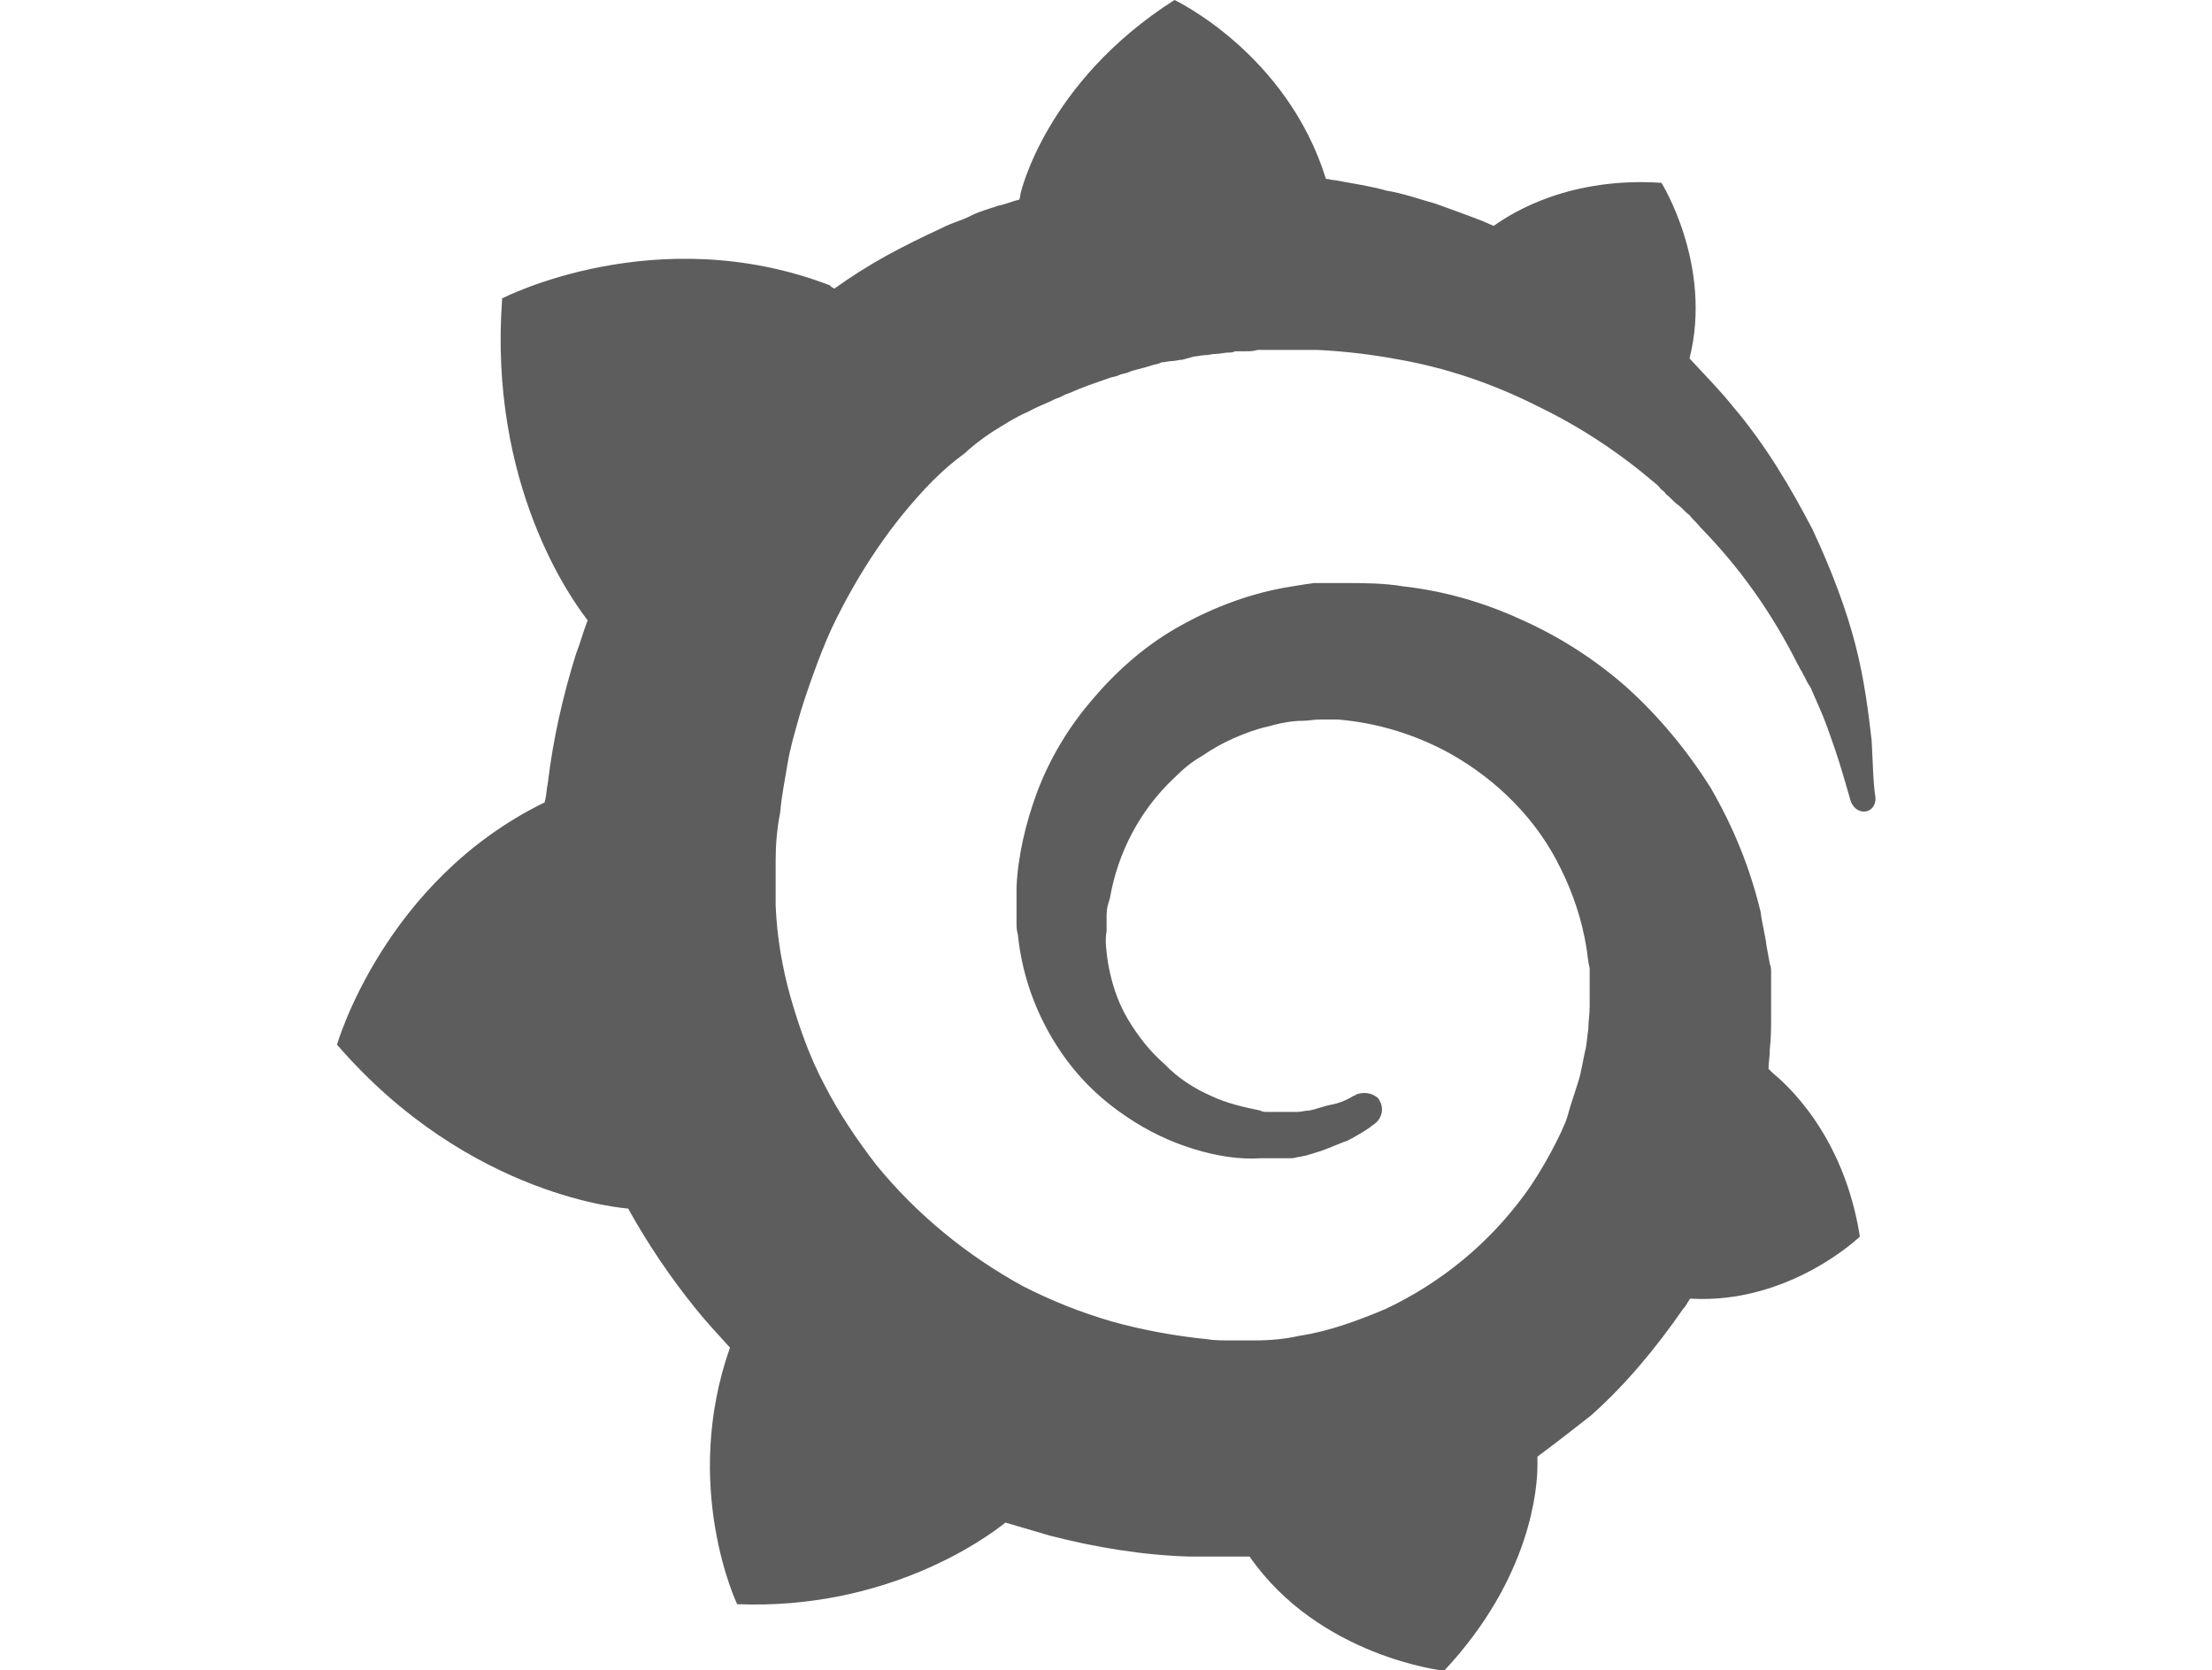 <?xml version="1.0" standalone="no"?>
<!DOCTYPE svg PUBLIC "-//W3C//DTD SVG 1.0//EN" "http://www.w3.org/TR/2001/REC-SVG-20010904/DTD/svg10.dtd">
<svg xmlns="http://www.w3.org/2000/svg" xmlns:xlink="http://www.w3.org/1999/xlink" id="body_1" width="102" height="77" viewBox="0 0 102 77">

<g transform="matrix(0.301 0 0 0.301 12.5 -0)">
    <path d="M245.2 113.4C 244.7 109.1 244.1 104.1 242.7 98.7C 241.3 93.3 239.1 87.4 236.1 81C 232.9 74.9 229.1 68.3 223.9 62.2C 221.9 59.7 219.6 57.4 217.3 54.9C 220.9 40.6 213 28 213 28C 199.2 27.1 190.5 32.3 187.3 34.6C 186.8 34.4 186.2 34.1 185.7 33.9C 183.4 33 180.9 32.1 178.4 31.2C 175.9 30.5 173.4 29.6 170.9 29.2C 168.4 28.5 165.7 28.1 163 27.6C 162.5 27.6 162.1 27.4 161.6 27.4C 155.6 8.1 138.4 0 138.4 0C 118.6 12.6 114.8 29.7 114.8 29.7C 114.8 29.7 114.8 30.2 114.6 30.6C 113.5 30.8 112.6 31.3 111.4 31.5C 110 32 108.4 32.4 107.1 33.1C 105.7 33.8 104.1 34.2 102.8 34.9C 99.8 36.3 97.1 37.6 94.2 39.2C 91.5 40.7 88.8 42.4 86.3 44.2C 85.8 44 85.6 43.7 85.6 43.7C 59 33.5 35.4 45.7 35.4 45.7C 33.3 74.2 46 91.8 48.5 95C 47.8 96.8 47.4 98.4 46.7 100.2C 44.7 106.6 43.2 113.2 42.4 119.9C 42.2 120.8 42.2 121.9 41.9 122.9C 17.3 134.9 10.1 160 10.1 160C 30.5 183.6 54.7 185.1 54.7 185.1C 57.7 190.5 61.2 195.7 65.1 200.5C 66.7 202.5 68.5 204.4 70.3 206.4C 62.8 227.7 71.4 245.7 71.4 245.7C 94.3 246.6 109.4 235.7 112.5 233.2L112.5 233.2L119.3 235.2C 126.3 237 133.6 238.2 140.6 238.4L140.6 238.4L149.9 238.4C 160.6 253.8 179.7 255.9 179.7 255.9C 193.1 241.6 194 227.7 194 224.5L194 224.5L194 223.1C 196.7 221.1 199.4 219 202.2 216.8C 207.6 212 212.2 206.4 216.3 200.5C 216.8 200 217 199.4 217.4 198.9C 232.6 199.8 243.4 189.4 243.4 189.4C 240.9 173.5 231.8 165.8 230 164.3L230 164.3L229.8 164.1L229.6 163.9L229.4 163.7C 229.4 162.8 229.6 161.9 229.6 160.7C 229.8 158.9 229.8 157.3 229.8 155.5L229.8 155.5L229.8 149C 229.8 148.5 229.8 148.1 229.6 147.6L229.6 147.6L229.1 144.9C 228.9 143.1 228.4 141.5 228.2 139.7C 226.6 133 224 126.6 220.5 120.6C 216.9 114.9 212.6 109.7 207.6 105.2C 202.7 100.9 197.2 97.4 191.3 94.8C 185.6 92.2 179.6 90.5 173.4 89.8C 170.4 89.3 167.3 89.3 164.3 89.3L164.3 89.3L159.8 89.3C 158.2 89.5 156.6 89.8 155.3 90C 149.2 91.1 143.5 93.4 138.5 96.3C 133.5 99.2 129.2 103.1 125.6 107.4C 122.1 111.5 119.3 116.2 117.4 121.2C 115.6 126 114.4 131.2 114.2 135.9L114.2 135.9L114.2 141.3C 114.2 142 114.2 142.4 114.4 143.1C 115.1 150.1 117.7 156.7 121.9 162.4C 124.6 166 127.6 168.7 131 171C 134.4 173.3 137.8 174.9 141.4 176C 145 177.1 148.4 177.6 151.6 177.4L151.6 177.4L156.3 177.4C 156.8 177.4 157.2 177.2 157.4 177.2C 157.9 177.2 158.1 177 158.5 177C 159.2 176.8 160.1 176.5 160.8 176.3C 162.2 175.8 163.5 175.2 164.9 174.7C 166.3 174 167.4 173.3 168.3 172.7C 168.5 172.5 169 172.2 169.2 172C 170.3 171.1 170.5 169.5 169.7 168.4C 169.7 168.4 169.7 168.4 169.7 168.3C 168.8 167.4 167.5 167.2 166.3 167.6C 166.1 167.8 165.8 167.8 165.4 168.1C 164.5 168.6 163.5 169 162.4 169.2C 161.3 169.4 160.1 169.9 159 170.1C 158.3 170.1 157.9 170.3 157.2 170.3L157.2 170.3L153.4 170.3C 153.4 170.3 153.2 170.3 153.4 170.3L153.4 170.3L152.5 170.3C 152.3 170.3 151.8 170.3 151.6 170.1C 149.1 169.6 146.4 169 143.9 167.8C 141.4 166.7 138.9 165.1 136.9 163C 134.6 161 132.8 158.7 131.2 156C 129.6 153.3 128.7 150.3 128.2 147.4C 128 145.8 127.7 144.2 128 142.6L128 142.6L128 141.2L128 140.1C 128 139.2 128.2 138.5 128.5 137.6C 129.7 130.6 133.1 124.1 138.3 119.2C 139.7 117.8 141 116.7 142.6 115.8C 144.2 114.7 145.8 113.8 147.4 113.1C 149 112.4 150.8 111.7 152.6 111.3C 154.4 110.8 156.2 110.4 158 110.4C 158.9 110.4 159.8 110.2 160.7 110.2L160.7 110.2L162.5 110.2L163.4 110.2C 169.5 110.7 175.3 112.5 180.6 115.4C 187.9 119.5 194 125.6 197.6 133.1C 199.4 136.7 200.8 140.8 201.5 145.1C 201.7 146.2 201.7 147.1 202 148.3L202 148.3L202 154.2C 202 155.3 201.8 156.5 201.8 157.6C 201.6 158.7 201.6 159.9 201.3 161L201.3 161L200.6 164.4C 200.4 165.5 199.2 168.7 198.6 171C 197.9 173.3 194.7 179.4 192 183C 186.5 190.5 179.2 196.5 170.7 200.5C 166.4 202.3 162.1 203.9 157.5 204.6C 155.3 205.1 153 205.3 150.7 205.3L150.7 205.3L147.3 205.3L146.9 205.3C 145.8 205.3 144.4 205.3 143.3 205.1C 138.3 204.6 133.5 203.7 128.8 202.4C 124 201 119.5 199.2 115.2 197C 106.6 192.3 98.9 186 92.7 178.4C 89.7 174.5 87 170.5 84.8 166.2C 82.5 161.9 80.9 157.3 79.6 152.8C 78.3 148.2 77.5 143.5 77.3 138.7L77.3 138.7L77.3 131.7C 77.3 129.4 77.5 126.9 78 124.4C 78.2 121.9 78.7 119.6 79.1 117.1C 79.5 114.6 80.2 112.3 80.9 109.8C 81.6 107.3 83.9 100.5 85.9 96.2C 90 87.6 95.2 79.9 101.3 73.7C 102.9 72.1 104.5 70.7 106.3 69.4C 107 68.7 108.6 67.4 110.4 66.2C 112.2 65.1 114 63.9 116.1 63C 117 62.5 117.9 62.1 119.1 61.6C 119.6 61.4 120 61.1 120.7 60.9C 121.2 60.7 121.6 60.4 122.3 60.2C 124.3 59.3 126.4 58.6 128.4 57.9C 128.9 57.7 129.5 57.7 130 57.4C 130.5 57.2 131.1 57.2 131.6 56.9C 132.1 56.7 133.6 56.4 134.8 56C 135.3 55.8 135.9 55.8 136.4 55.5C 136.9 55.5 137.5 55.3 138 55.3C 138.5 55.3 139.1 55.1 139.6 55.1L139.6 55.1L141.4 54.6C 141.9 54.6 142.5 54.4 143 54.4C 143.7 54.4 144.1 54.2 144.8 54.2C 145.3 54.2 146.2 54 146.6 54C 147 54 147.3 54 147.7 53.8L147.7 53.8L149.3 53.8C 150 53.8 150.4 53.8 151.1 53.6L151.1 53.6L152 53.6C 152 53.6 152.2 53.6 152 53.6L152 53.6L160.4 53.6C 164.5 53.8 168.6 54.3 172.4 55C 180 56.3 187.3 58.8 194.2 62.3C 200.6 65.4 206.5 69.3 211.9 73.9C 212.1 74.1 212.6 74.4 212.8 74.8C 213 75 213.5 75.3 213.7 75.7C 214.4 76.2 214.8 76.8 215.5 77.3C 216.2 77.8 216.6 78.4 217.3 78.9C 217.8 79.6 218.4 80 218.9 80.7C 225 86.9 230 94 233.9 101.8C 234.1 102 234.1 102.3 234.4 102.7C 234.6 102.9 234.6 103.2 234.9 103.6C 235.1 104 235.4 104.7 235.8 105.2C 236 105.7 236.3 106.3 236.5 106.8C 236.7 107.3 237 107.9 237.2 108.4C 238.1 110.4 238.8 112.5 239.5 114.5C 240.6 117.7 241.3 120.4 242 122.7C 242.3 123.6 243.1 124.3 244 124.3C 245.1 124.3 245.8 123.4 245.8 122.3C 245.4 119.7 245.4 116.8 245.2 113.4z" stroke="none" fill="#5D5D5D" fill-rule="nonzero" />
</g>
</svg>